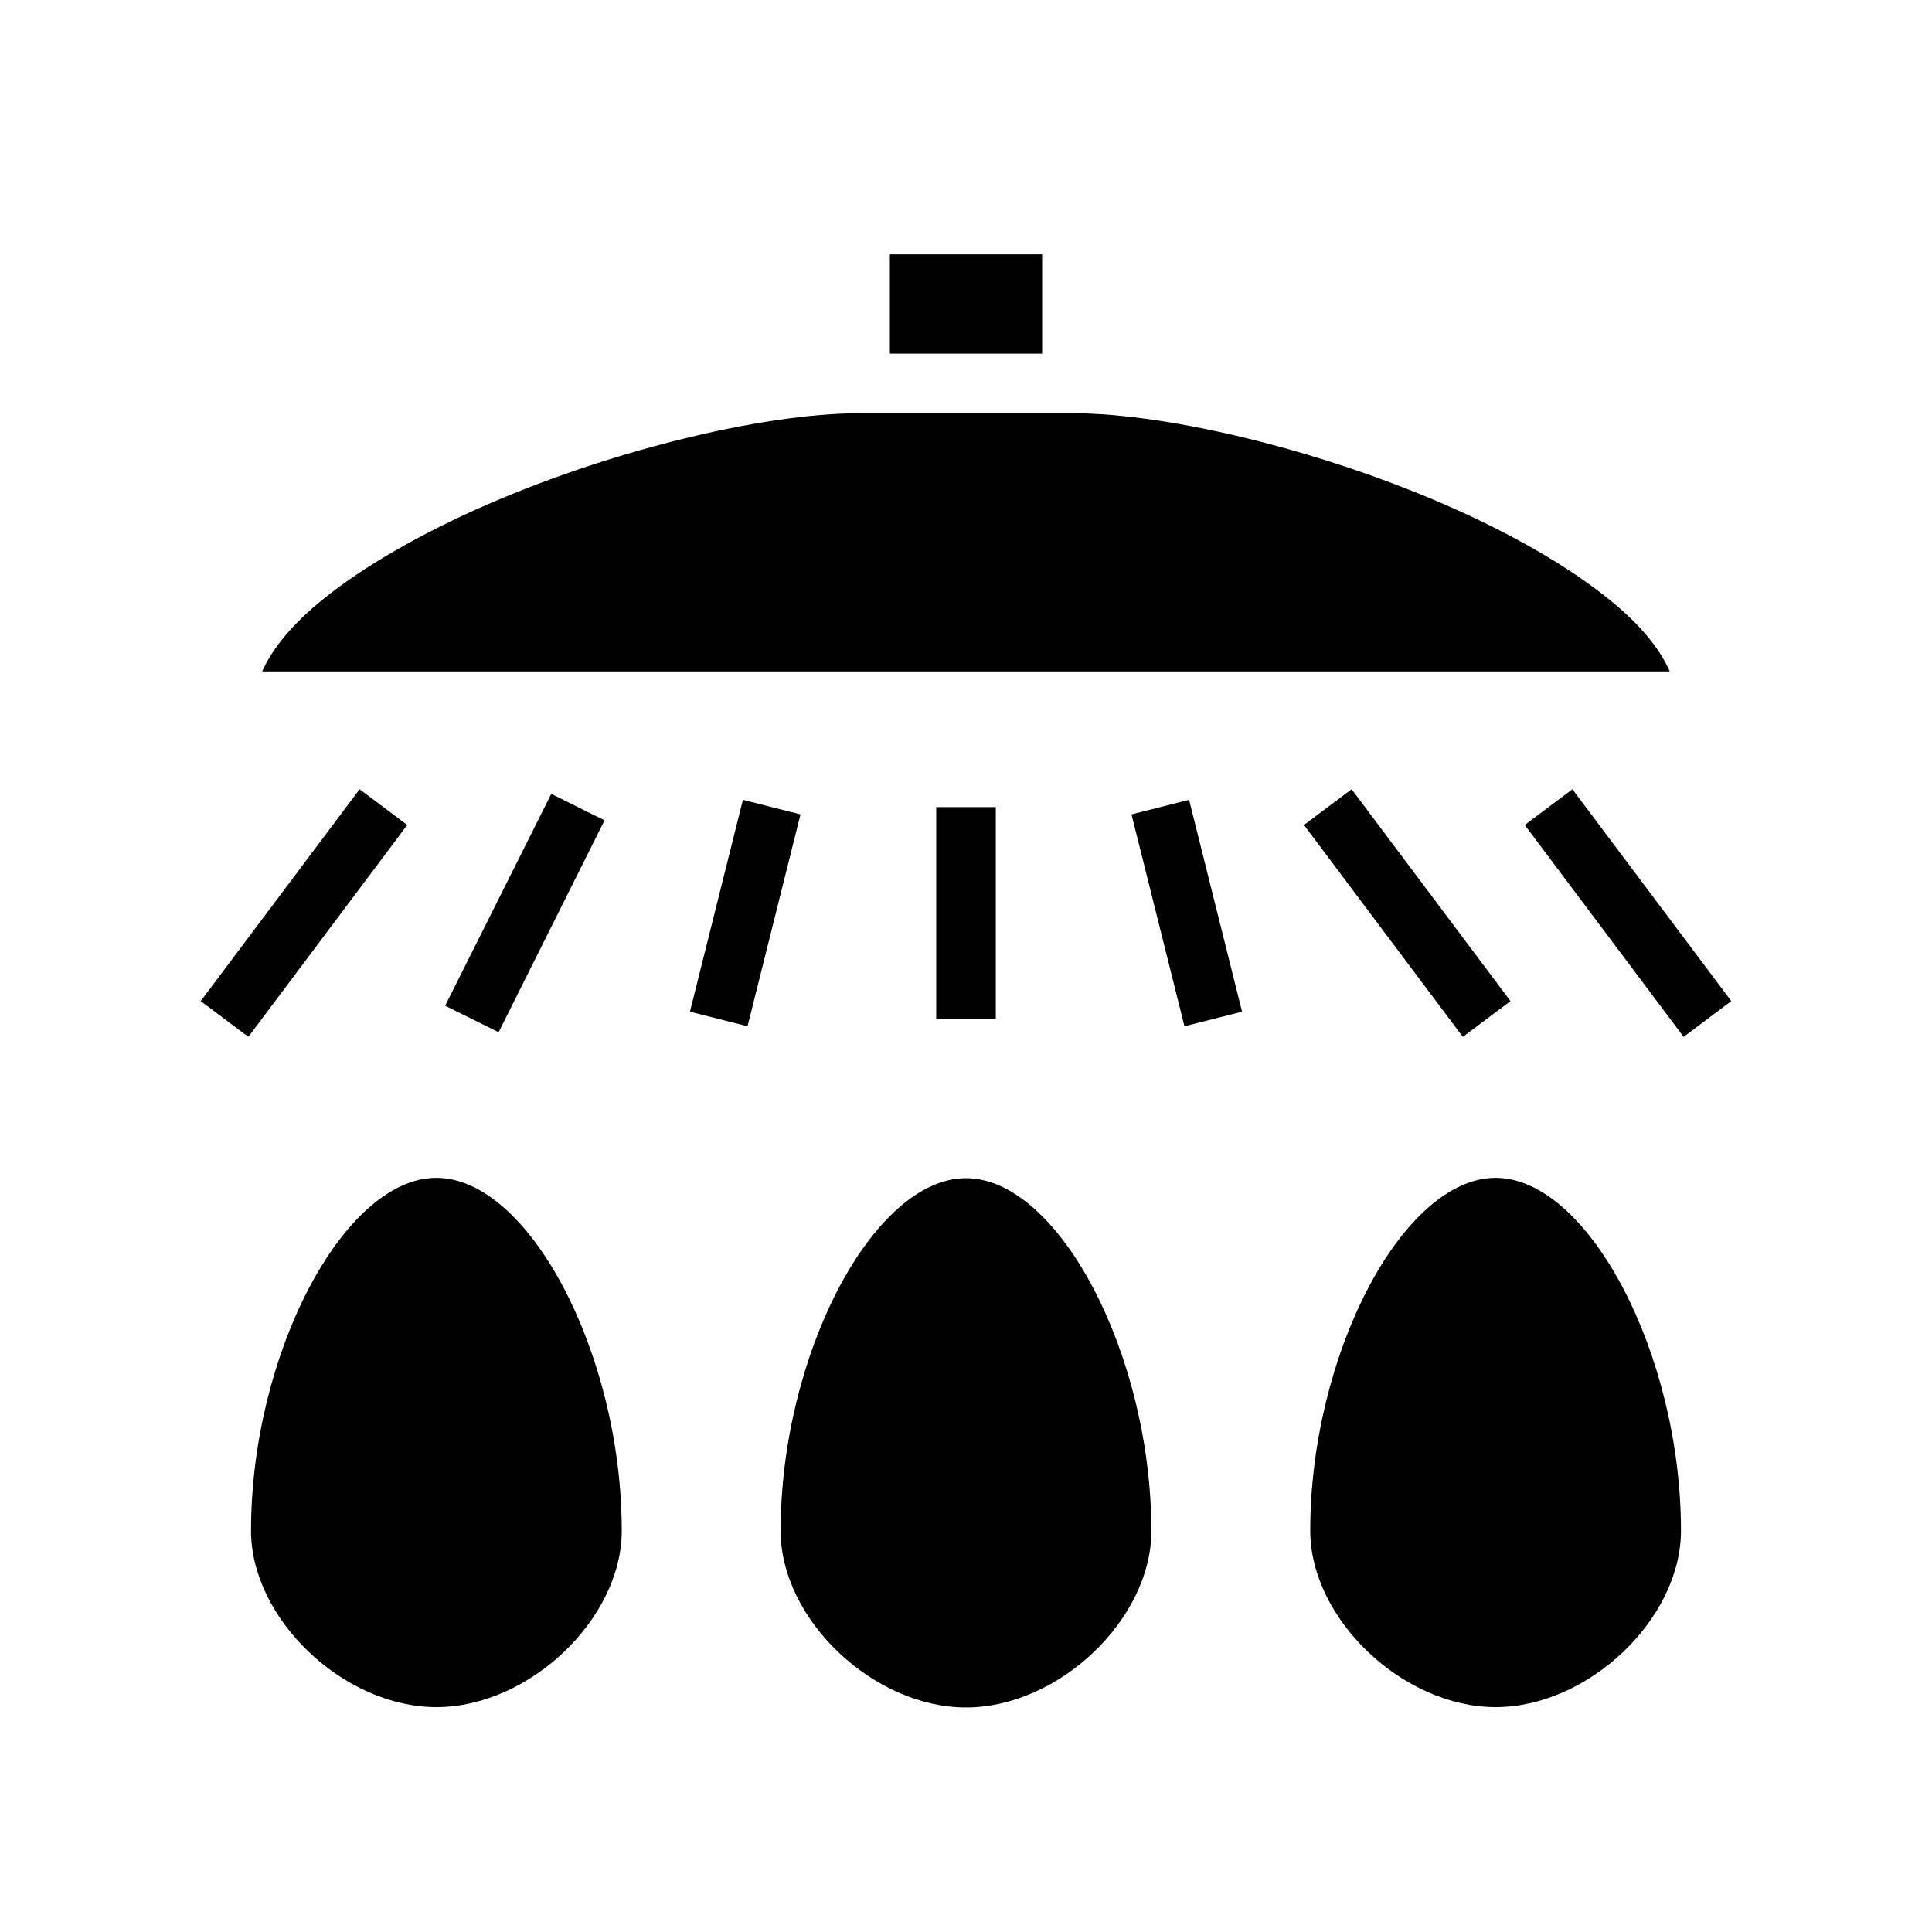 <svg xmlns="http://www.w3.org/2000/svg" width="100%" height="100%" viewBox="0 0 583.68 583.68"><path d="M268.84 76.84v30h46V76.84h-46z m-9 48c-29.8 0-77.4 11.7-116.3 29.2-19.46 8.8-36.82 19-48.81 29.4-7.86 6.8-12.84 13.4-15.52 19.4H504.44c-2.6-6-7.6-12.6-15.5-19.4-12-10.4-29.3-20.6-48.8-29.4C401.24 136.54 353.64 124.84 323.84 124.84h-64zM108.64 238.44l-48 64 14.4 10.8 48-64-14.4-10.8z m299.7 0l-14.4 10.8 48 64 14.4-10.8-48-64z m66.7 0l-14.4 10.8 48 64 14.4-10.8-48-64zM166.54 239.84l-32.05 64 16.15 8 32-64-16.1-8z m57.9 1.8l-16 64 17.4 4.4 16-64-17.4-4.4z m134.8 0l-17.4 4.4 16 64 17.4-4.4-16-64zM282.84 243.84v64h18v-64h-18zM131.84 355.84c-28 0-56 53.3-56 106.6 0 26.7 28 53.3 56 53.3s56-26.6 56-53.3c0-53.3-28-106.6-56-106.6z m320 0c-28 0-56 53.3-56 106.6 0 26.7 28 53.3 56 53.3s56-26.6 56-53.3c0-53.3-28-106.6-56-106.6z m-160 0.1c-28 0-56 53.3-56 106.6 0 26.7 28 53.3 56 53.3s56-26.6 56-53.3c0-53.3-28-106.6-56-106.6z" /></svg>